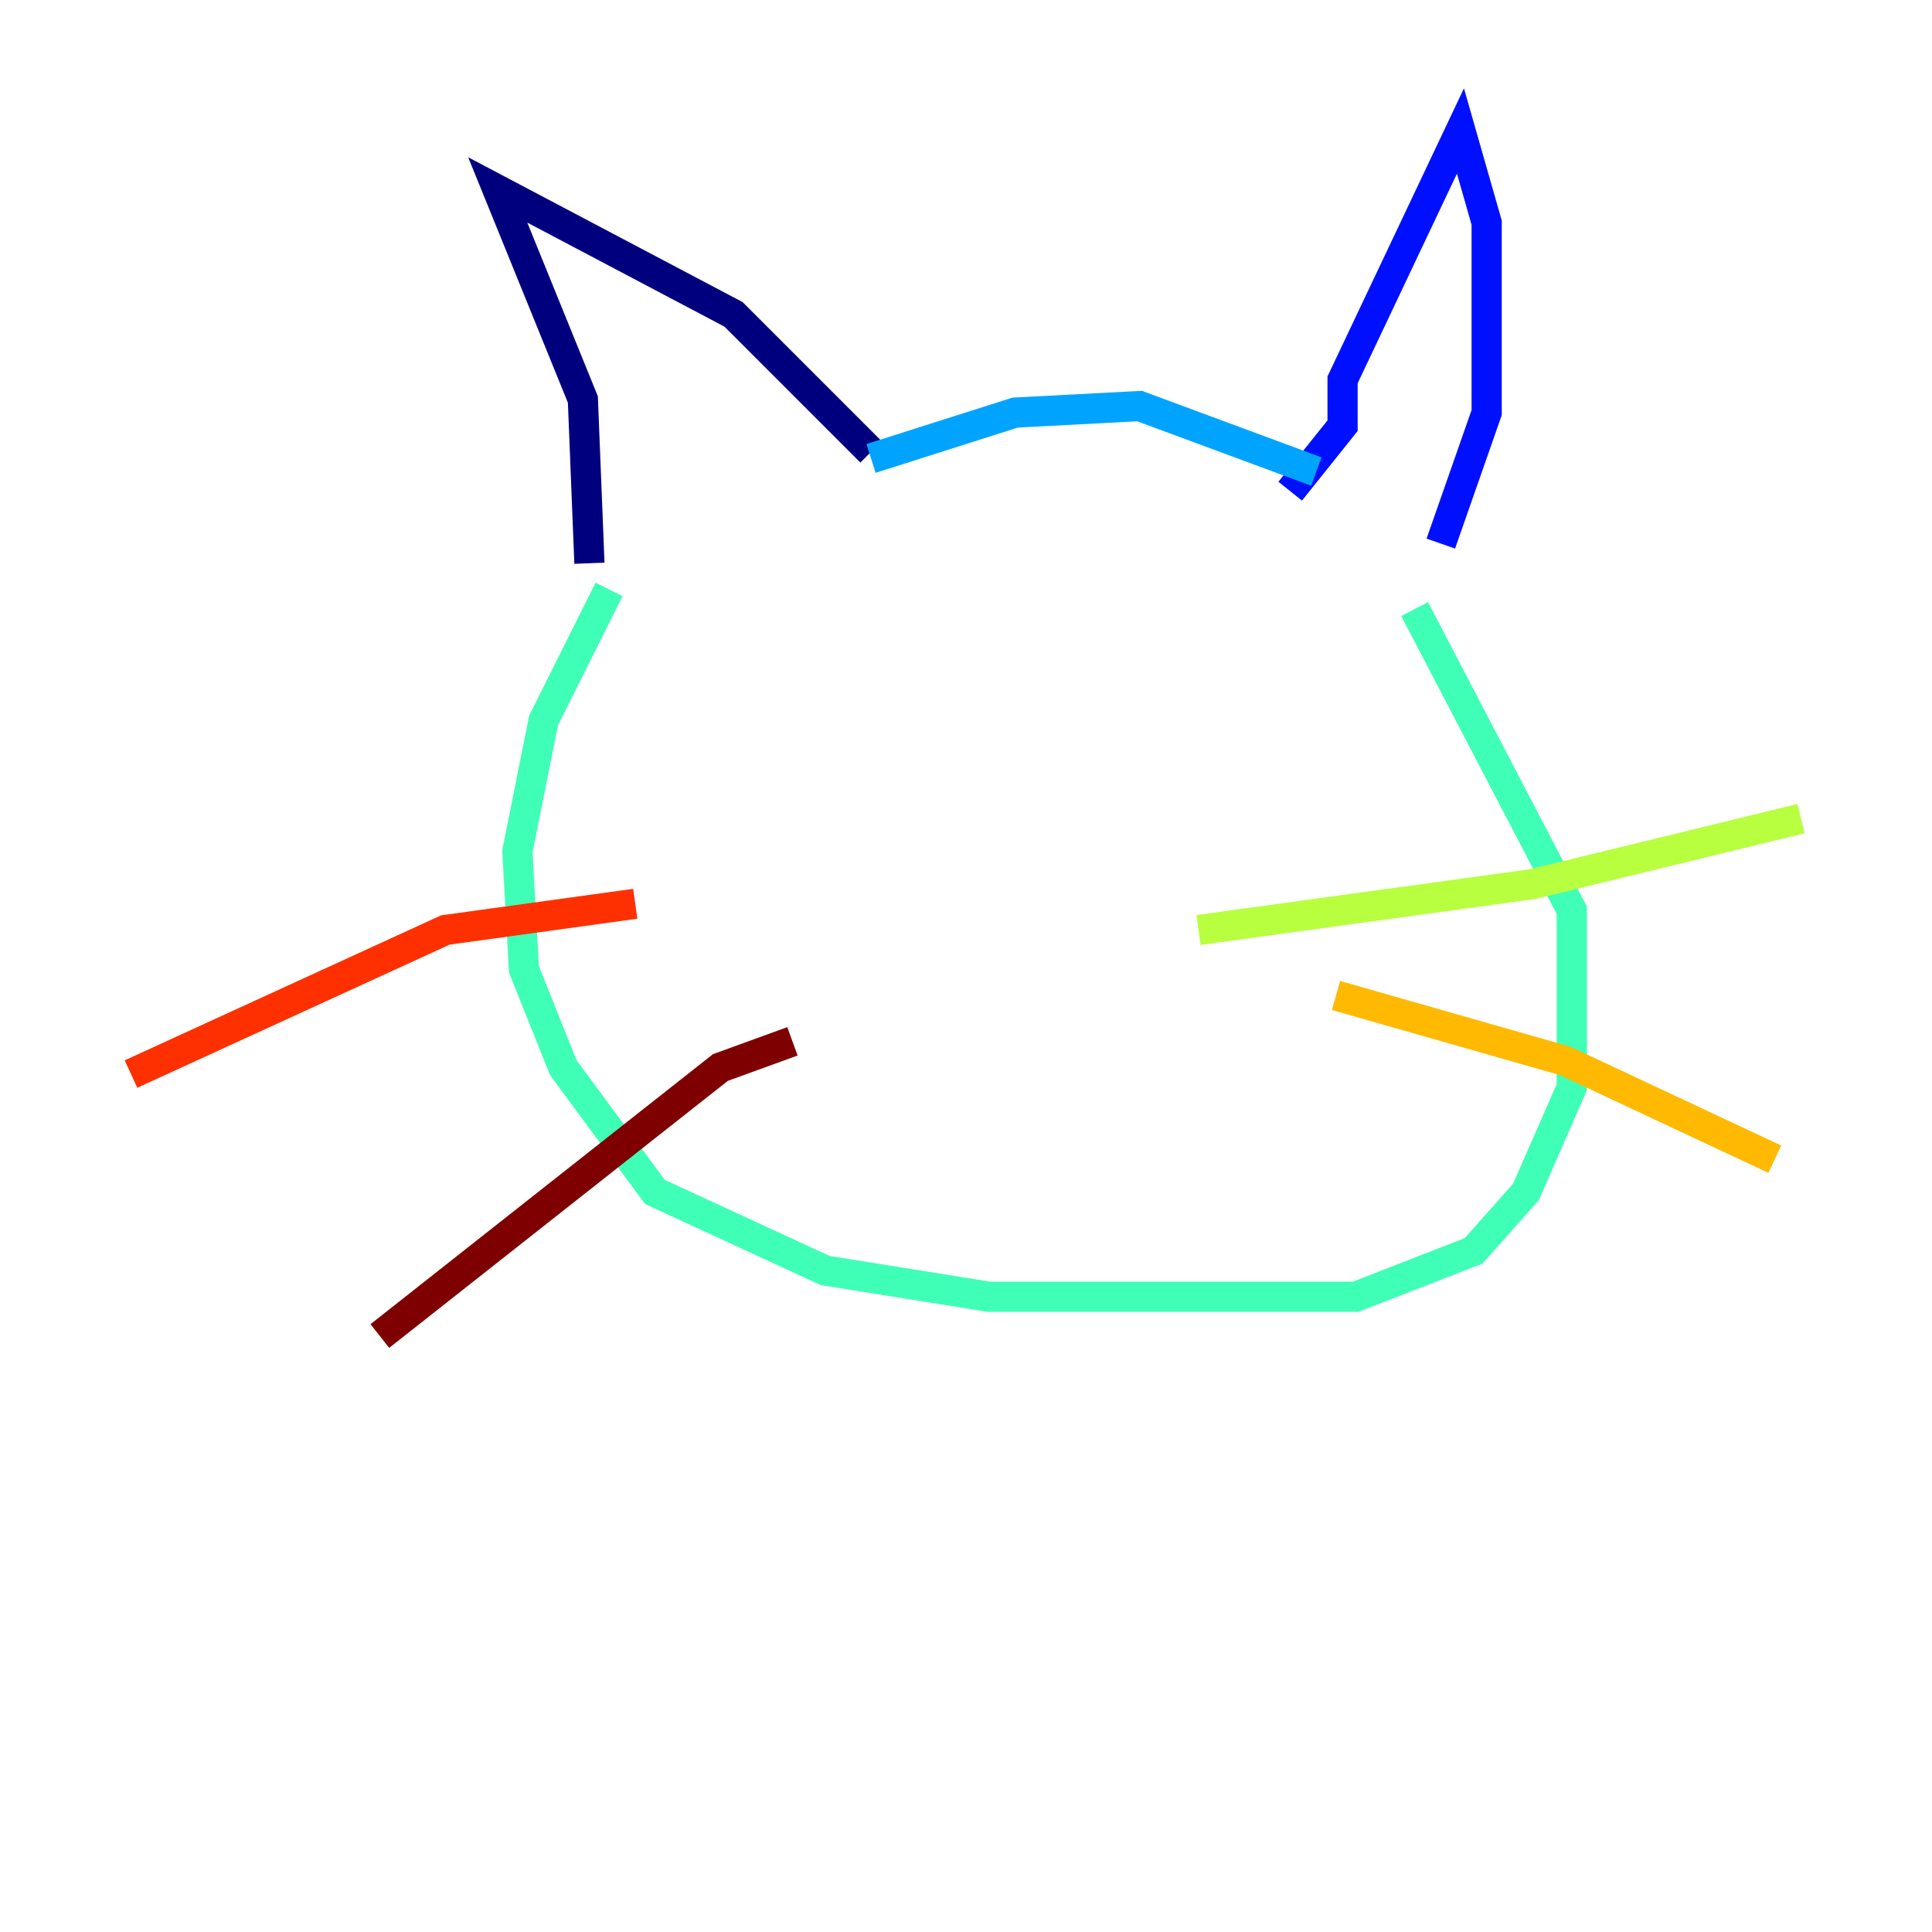 <?xml version="1.0" encoding="utf-8" ?>
<svg baseProfile="tiny" height="128" version="1.2" viewBox="0,0,128,128" width="128" xmlns="http://www.w3.org/2000/svg" xmlns:ev="http://www.w3.org/2001/xml-events" xmlns:xlink="http://www.w3.org/1999/xlink"><defs /><polyline fill="none" points="57.709,29.939 48.597,20.827 32.976,12.583 38.617,26.468 39.051,37.315" stroke="#00007f" stroke-width="2" /><polyline fill="none" points="85.478,32.542 88.949,28.203 88.949,25.166 96.759,8.678 98.495,14.752 98.495,27.336 95.458,36.014" stroke="#0010ff" stroke-width="2" /><polyline fill="none" points="87.214,31.241 75.498,26.902 67.254,27.336 57.709,30.373" stroke="#00a4ff" stroke-width="2" /><polyline fill="none" points="40.352,39.051 36.014,47.729 34.278,56.407 34.712,64.217 37.315,70.725 43.39,78.969 54.671,84.176 65.519,85.912 89.817,85.912 97.627,82.875 101.098,78.969 104.136,72.027 104.136,60.312 93.722,40.352" stroke="#3fffb7" stroke-width="2" /><polyline fill="none" points="79.403,61.614 101.532,58.576 119.322,54.237" stroke="#b7ff3f" stroke-width="2" /><polyline fill="none" points="88.515,65.953 103.702,70.291 117.586,76.8" stroke="#ffb900" stroke-width="2" /><polyline fill="none" points="42.088,59.878 29.505,61.614 8.678,71.159" stroke="#ff3000" stroke-width="2" /><polyline fill="none" points="52.502,68.99 47.729,70.725 25.166,88.515" stroke="#7f0000" stroke-width="2" /></svg>